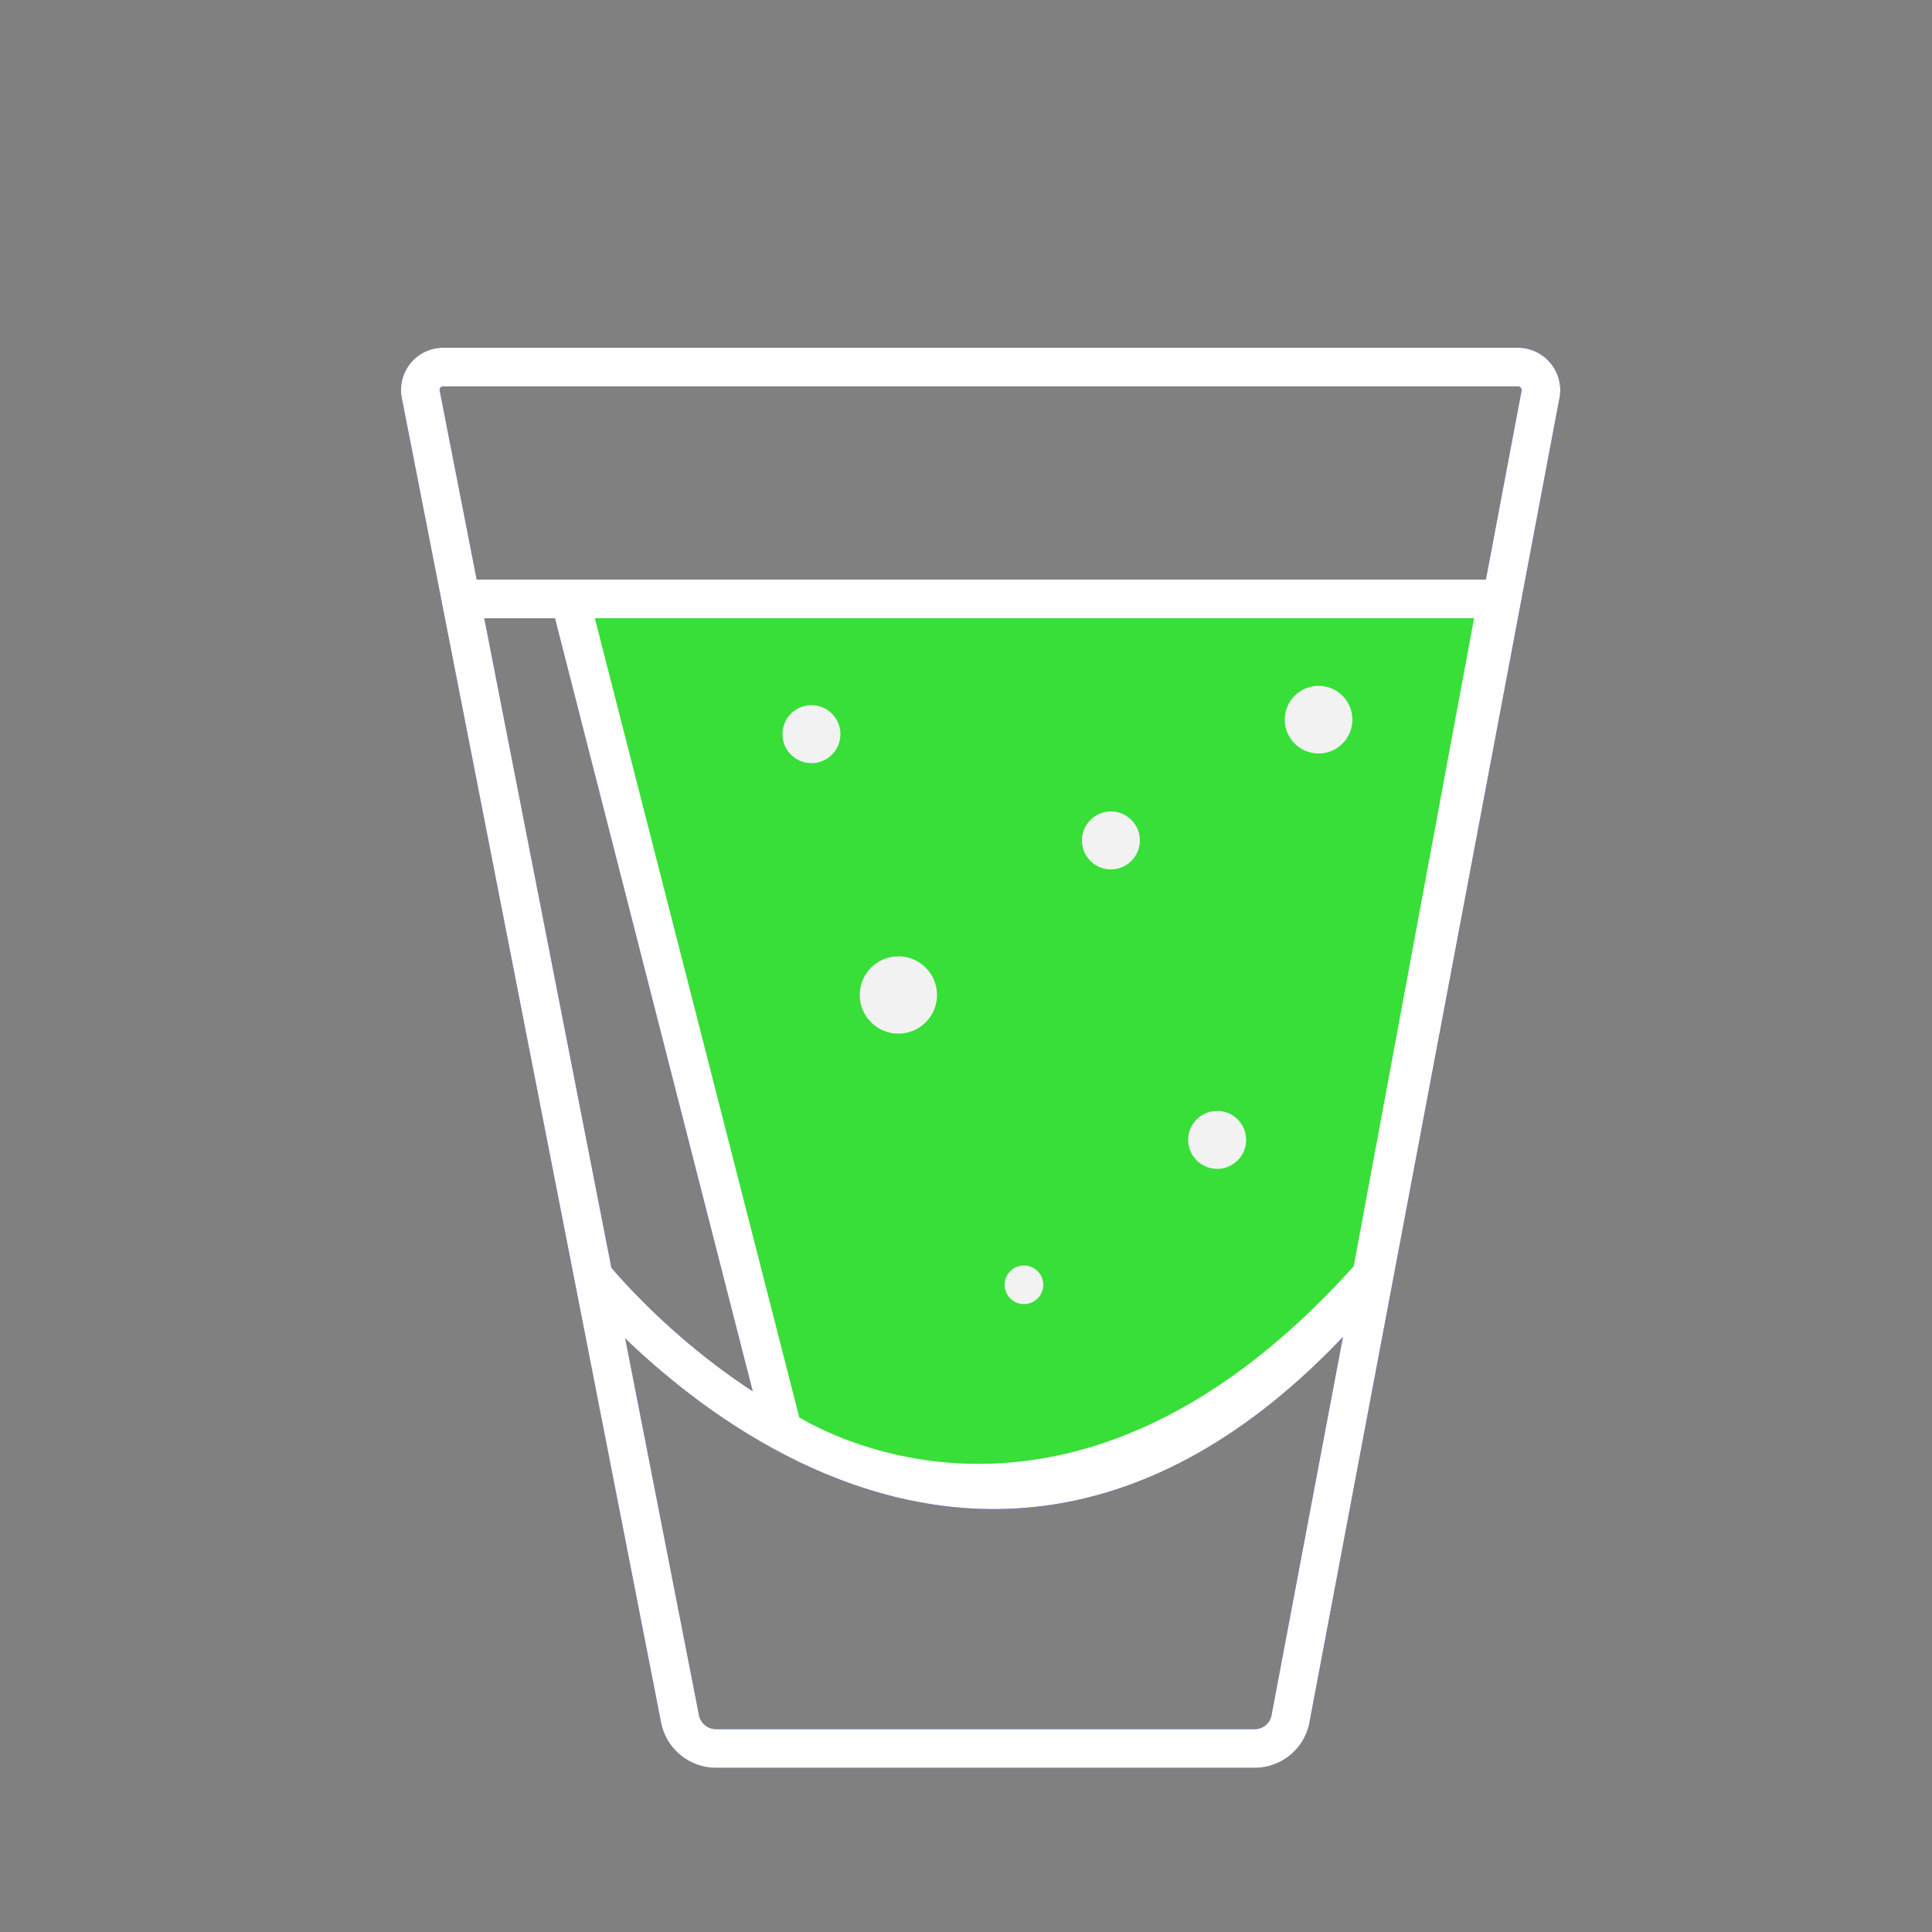 <svg id="Layer_1" data-name="Layer 1" xmlns="http://www.w3.org/2000/svg" viewBox="0 0 200 200">
    <rect x="0" y="0" width="200" height="200" fill="#808080" stroke="none"/>
    <defs>
        <style>
            .floating { 
                animation-name: floating;
                animation-duration: 3s;
                animation-iteration-count: infinite;
                animation-timing-function: ease-in-out;
            }
            .floating-alt { 
                animation-name: floating;
                animation-duration: 2s;
                animation-iteration-count: infinite;
                animation-timing-function: ease-in-out;
            }
            @keyframes floating {
                0% { transform: translate(0,  0px); }
                25% { transform: translate(1px,  3px) scale(0.95); }
                50%  { transform: translate(0, 5px); }
                75% { transform: translate(-2px,  -4px) scale(1.05); }
                100%   { transform: translate(0, 0px); }   
            }
            #GLOW{filter: blur(8px)}#GLASS{filter:opacity(0.9)}.cls-1,.cls-2{fill:none;}.cls-1{stroke:#01few9a;}.cls-1,.cls-2,.cls-3{stroke-miterlimit:10;stroke-width:4px;}.cls-2,.cls-3{stroke:#ffffff;}.cls-3{fill:#38df38;}.cls-4{fill:#f2f2f2;}</style>
    </defs>
    <title>shotglass</title>
    <g id="GLOW">
        <path class="cls-1" d="M59,62l22,86s29,20,61-16l13-70H47" />
        <path class="cls-1" d="M142,132c-41,50-80.67,0-80.67,0" />
        <path class="cls-1" d="M43.58,40.94A2.37,2.37,0,0,1,46,38H157a2.4,2.4,0,0,1,2.44,3l-25.88,137.1A3.78,3.78,0,0,1,130,181H74a3.81,3.81,0,0,1-3.58-2.94Z" />
    </g>
    <g id="GLASS">
        <path class="cls-2" d="M43.58,40.94A2.37,2.37,0,0,1,46,38H157a2.4,2.4,0,0,1,2.44,3l-25.88,137.1A3.78,3.78,0,0,1,130,181H74a3.81,3.81,0,0,1-3.58-2.94Z" />
        <path class="cls-2" d="M142,132c-41,50-80.67,0-80.67,0" />
        <path class="cls-3" d="M59,62l22,86s29,20,61-16l13-70H47" />
    </g>
    <g id="BUBBLE">
        <circle class="cls-4 floating" cx="126" cy="118" r="3" />
        <circle class="cls-4 floating-alt" cx="106" cy="133" r="2" />
        <circle class="cls-4 floating-alt" cx="93" cy="103" r="4" />
        <circle class="cls-4 floating" cx="84" cy="76" r="3" />
        <circle class="cls-4 floating" cx="136.5" cy="74.5" r="3.5" />
        <circle class="cls-4 floating-alt" cx="115" cy="87" r="3" />
    </g>
</svg>